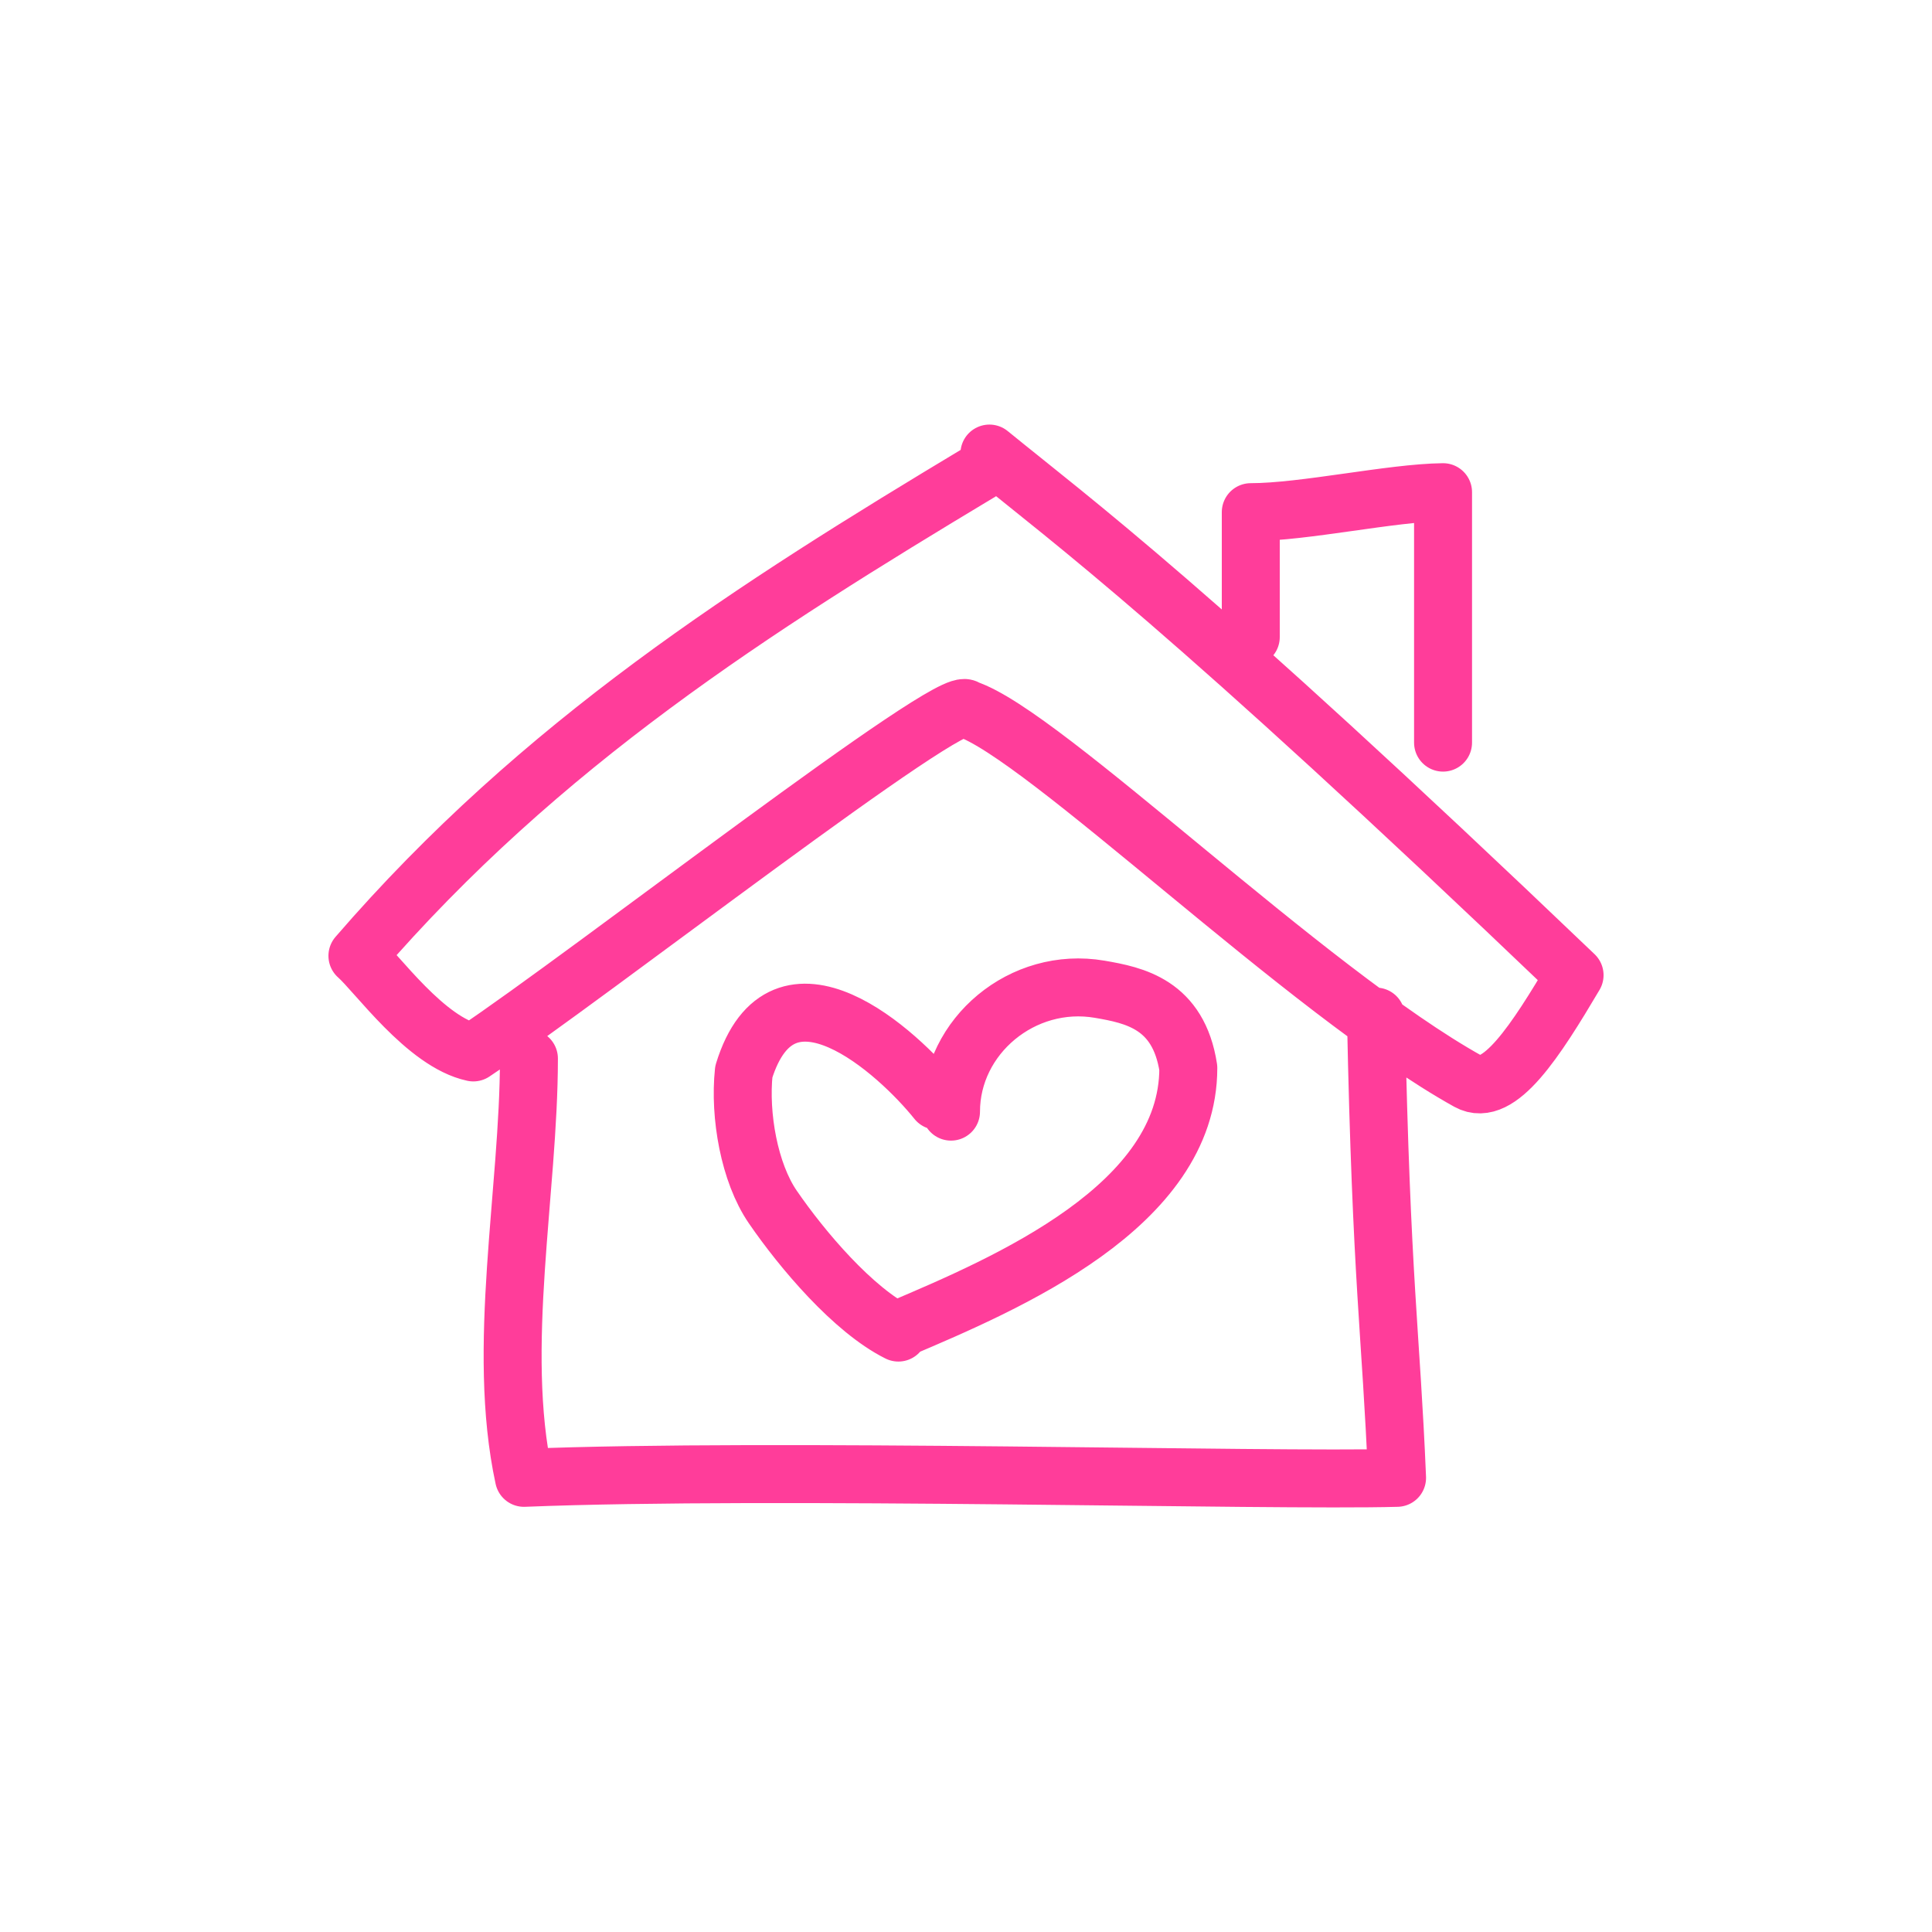 <svg width="100" height="100" viewBox="0 0 100 100" fill="none" xmlns="http://www.w3.org/2000/svg">
<path d="M50.736 24.428C39 31.474 28 38.474 18.5 49.474C19.5 50.35 22.037 53.947 24.5 54.474C30.5 50.474 49.453 35.697 50.022 36.692C54 37.974 67.587 51.3 76 55.974C77.582 56.853 79.5 53.85 81.5 50.474C61.5 31.349 55.5 26.974 51.212 23.476M71.219 52.618C71.5 66.474 72 68.974 72.312 76.493C65.725 76.676 40 75.974 27.12 76.493C25.664 69.76 27.377 61.635 27.377 54.789M64.74 32.975C64.74 30.975 64.741 28.475 64.74 26.509C67.501 26.509 72.001 25.507 74.692 25.475V38.438M46.475 68.824L46.576 68.781C52.114 66.426 61.507 62.431 61.507 55.279C60.999 51.974 58.712 51.511 56.925 51.204C52.928 50.517 49.224 53.623 49.224 57.538M46.5 68.974C44.16 67.805 41.529 64.701 40 62.474C38.782 60.701 38.262 57.732 38.499 55.474C40.5 48.974 46.5 54.474 48.5 56.974" stroke="#FF3D9A" stroke-width="3" stroke-linecap="round" stroke-linejoin="round"/>
</svg>
